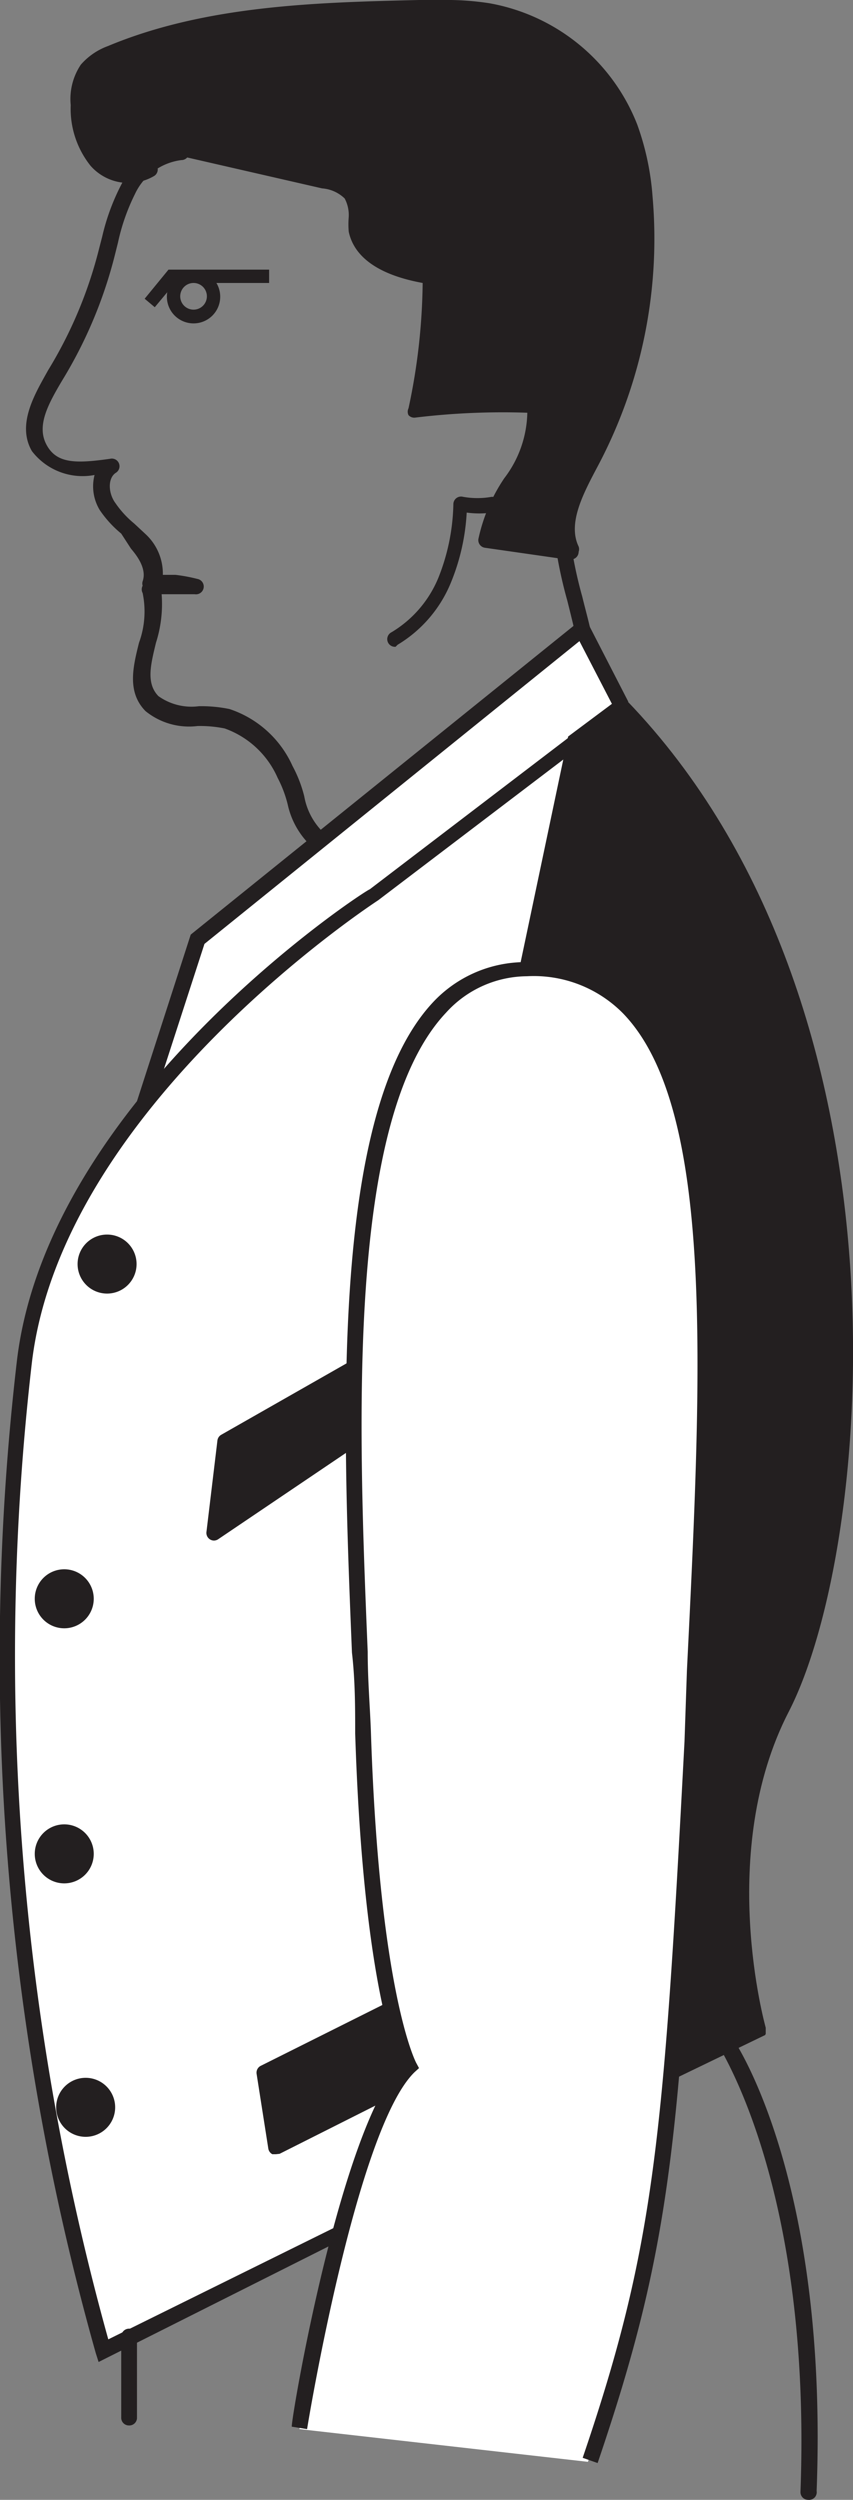 <svg xmlns="http://www.w3.org/2000/svg" viewBox="0 0 21.11 61.84"><rect x="0" y="0" width="21.11" height="61.84" fill="#808080" stroke="none"/><defs><style>.cls-1{fill:#fff;}.cls-2{fill:#231f20;}</style></defs><title>Asset 1</title><g id="Layer_2" data-name="Layer 2"><g id="Layer_1-2" data-name="Layer 1"><polyline class="cls-1" points="3.58 27.3 4.89 23.23 14.41 15.56 15.38 17.45"/><polygon class="cls-2" points="3.76 27.36 3.39 27.24 4.72 23.12 14.47 15.26 15.55 17.36 15.21 17.54 14.34 15.86 5.06 23.35 3.76 27.36"/><path class="cls-2" d="M4.13,7.33A.66.66,0,1,1,4.79,8,.66.66,0,0,1,4.13,7.33Zm.33,0A.33.33,0,1,0,4.79,7,.33.33,0,0,0,4.46,7.33Z"/><polygon class="cls-2" points="3.83 7.6 4.33 7 6.66 7 6.66 6.67 4.17 6.67 3.58 7.39 3.83 7.6"/><path class="cls-1" d="M15.38,17.45,9.26,22.12S1.39,27.17.61,33.67A62.81,62.81,0,0,0,2.56,58.15l6-3,10.2-5s-1.26-4.37.58-8S22.86,25.22,15.38,17.45Z"/><path class="cls-2" d="M2.44,58.43l-.07-.22A63.42,63.42,0,0,1,.42,33.65C1.2,27.13,9.07,22,9.15,22l6.24-4.76.12.12c7.25,7.53,6.1,20.93,4,25-1.79,3.48-.58,7.78-.57,7.82l0,.16-10.35,5ZM15.36,17.71l-6,4.56c-.09.06-7.81,5.09-8.57,11.43A63.11,63.11,0,0,0,2.68,57.87L8.49,55l10.06-4.88c-.21-.83-1-4.67.64-7.95S22.76,25.57,15.36,17.71Z"/><path class="cls-2" d="M13.21,52.89l5.57-2.7s-1.26-4.37.58-8,3.5-17-4-24.77l-1.15.87L13,24"/><path class="cls-2" d="M13.3,53.07l-.17-.35,5.42-2.63c-.21-.83-1-4.67.64-7.95s3.58-16.56-3.83-24.42l-1,.73L13.24,24l-.38-.08,1.2-5.7,1.34-1,.12.12c7.25,7.53,6.1,20.93,4,25-1.79,3.48-.58,7.78-.57,7.82l0,.16Z"/><circle class="cls-2" cx="2.65" cy="31.25" r="0.53"/><path class="cls-2" d="M2.65,32a.73.73,0,1,1,.73-.73A.73.73,0,0,1,2.65,32Zm0-1.07a.34.34,0,1,0,.34.34A.34.34,0,0,0,2.65,30.91Z"/><circle class="cls-2" cx="1.59" cy="39.55" r="0.53"/><path class="cls-2" d="M1.59,40.28a.73.73,0,1,1,.73-.73A.73.73,0,0,1,1.59,40.28Zm0-1.07a.34.34,0,1,0,.34.34A.34.34,0,0,0,1.59,39.21Z"/><circle class="cls-2" cx="1.59" cy="45.86" r="0.53"/><path class="cls-2" d="M1.59,46.59a.73.73,0,1,1,.73-.73A.73.73,0,0,1,1.59,46.59Zm0-1.07a.34.34,0,1,0,.34.34A.34.34,0,0,0,1.59,45.52Z"/><circle class="cls-2" cx="2.12" cy="52.13" r="0.53"/><path class="cls-2" d="M2.12,52.86a.73.73,0,1,1,.73-.73A.73.73,0,0,1,2.12,52.86Zm0-1.07a.34.34,0,1,0,.34.34A.34.34,0,0,0,2.12,51.79Z"/><polyline class="cls-2" points="9.68 49.7 6.54 51.26 6.83 53.1 9.79 51.59 10.33 50.72"/><path class="cls-2" d="M6.83,53.29l-.09,0a.19.19,0,0,1-.1-.14l-.29-1.85a.19.19,0,0,1,.11-.2L9.6,49.53l.17.35-3,1.49L7,52.81l2.68-1.36.5-.83.33.2L10,51.7a.19.19,0,0,1-.08.07l-3,1.51Z"/><polyline class="cls-2" points="8.73 33.87 5.57 35.67 5.3 37.91 8.76 35.57"/><path class="cls-2" d="M5.3,38.11a.19.19,0,0,1-.19-.22l.27-2.25a.19.19,0,0,1,.1-.15l3.16-1.8.19.34L5.75,35.79l-.21,1.73,3.1-2.1.22.32L5.41,38.07A.2.2,0,0,1,5.3,38.11Z"/><path class="cls-1" d="M7.41,60.09s1.21-7.48,2.72-8.94c0,0-.94-1.65-1.15-8.26S7.71,24.06,13,24s4.57,8.94,4.08,19.13-.78,12.63-2.53,17.77"/><path class="cls-2" d="M14.79,60.93l-.37-.13c1.78-5.23,2-7.84,2.52-17.72L17,41.32c.37-7.46.69-13.9-1.58-16.25a3.1,3.1,0,0,0-2.38-.92,2.72,2.72,0,0,0-2,.9C8.56,27.68,8.87,35.3,9.1,40.86c0,.72.06,1.4.08,2,.21,6.44,1.11,8.15,1.12,8.17l.07.13-.11.1c-1.44,1.4-2.65,8.75-2.66,8.83l-.38-.06c0-.3,1.19-7.25,2.68-8.94-.22-.5-.93-2.55-1.11-8.21,0-.63,0-1.31-.08-2-.23-5.63-.55-13.34,2-16.08a3.13,3.13,0,0,1,2.3-1,3.47,3.47,0,0,1,2.67,1c2.39,2.47,2.07,9,1.69,16.54l-.09,1.76C16.85,53,16.58,55.66,14.79,60.93Z"/><path class="cls-2" d="M20,61.84h0a.19.19,0,0,1-.19-.2c.28-7.51-2-10.93-2-11a.19.19,0,0,1,.32-.22c.1.14,2.37,3.55,2.08,11.2A.19.19,0,0,1,20,61.84Z"/><path class="cls-2" d="M3.19,60A.19.19,0,0,1,3,59.8v-2a.19.19,0,1,1,.39,0v2A.19.19,0,0,1,3.19,60Z"/><path class="cls-2" d="M7.8,20.9a.19.19,0,0,1-.13,0,2,2,0,0,1-.55-1,2.92,2.92,0,0,0-.25-.66,2.26,2.26,0,0,0-1.31-1.22,3.09,3.09,0,0,0-.67-.06,1.71,1.71,0,0,1-1.29-.37c-.46-.47-.31-1.09-.16-1.69a2.25,2.25,0,0,0,.09-1.23.19.19,0,0,1,0-.18l0,0a.19.19,0,0,1,0-.11c.12-.34-.2-.7-.29-.81L3,13.2a2.76,2.76,0,0,1-.53-.58,1.13,1.13,0,0,1-.13-.87,1.58,1.58,0,0,1-1.55-.59c-.39-.67.09-1.44.4-2a10.74,10.74,0,0,0,1.26-3l.08-.31A5.43,5.43,0,0,1,3,4.57a1.86,1.86,0,0,1,1.48-1,.2.2,0,0,1,.2.19.19.19,0,0,1-.19.2,1.47,1.47,0,0,0-1.15.84A5.07,5.07,0,0,0,2.92,6l-.08.32a11.14,11.14,0,0,1-1.3,3.09C1.19,10,.9,10.53,1.15,11s.72.47,1.57.35a.19.19,0,0,1,.14.35c-.2.14-.18.51,0,.75a2.43,2.43,0,0,0,.46.5l.29.27a1.33,1.33,0,0,1,.42,1l.31,0a4.12,4.12,0,0,1,.54.1.19.19,0,0,1-.06.38H4a3.14,3.14,0,0,1-.14,1.2c-.13.54-.25,1,.06,1.32a1.41,1.41,0,0,0,1,.25,3.44,3.44,0,0,1,.76.07,2.61,2.61,0,0,1,1.56,1.41,3.22,3.22,0,0,1,.29.75,1.65,1.65,0,0,0,.44.86.19.19,0,0,1-.13.34Z"/><path class="cls-2" d="M12,13.36c.18-1.19,1.46-2.17,1.18-3.34a18.38,18.38,0,0,0-3,.11,15.6,15.6,0,0,0,.39-3.34C9.9,6.66,9,6.39,8.82,5.64c-.06-.3,0-.64-.17-.89A1.05,1.05,0,0,0,8,4.42L4.65,3.7a1.22,1.22,0,0,0-.67,0,.42.42,0,0,0-.27.54A1,1,0,0,1,2.38,4a2.1,2.1,0,0,1-.44-1.37,1.35,1.35,0,0,1,.21-.85,1.45,1.45,0,0,1,.6-.4A19.85,19.85,0,0,1,10.37.2a9.13,9.13,0,0,1,1.7.07,4.65,4.65,0,0,1,3.51,2.88,6.56,6.56,0,0,1,.36,1.73,11.71,11.71,0,0,1-1.33,6.55c-.37.7-.83,1.53-.46,2.23Z"/><path class="cls-2" d="M14.16,13.86h0L12,13.55a.19.19,0,0,1-.16-.22,4.29,4.29,0,0,1,.64-1.5,2.75,2.75,0,0,0,.57-1.62,18,18,0,0,0-2.77.12.19.19,0,0,1-.17-.06.19.19,0,0,1,0-.17A15.4,15.4,0,0,0,10.46,7c-.54-.1-1.64-.37-1.83-1.27a2.22,2.22,0,0,1,0-.36.87.87,0,0,0-.1-.46.9.9,0,0,0-.56-.25L4.61,3.89a1.1,1.1,0,0,0-.56,0A.3.3,0,0,0,3.88,4a.12.12,0,0,0,0,.1.19.19,0,0,1-.06.25,1.25,1.25,0,0,1-1.58-.25,2.26,2.26,0,0,1-.49-1.5,1.53,1.53,0,0,1,.25-1,1.63,1.63,0,0,1,.67-.46C5.11.12,7.9.06,10.37,0h.57a6.94,6.94,0,0,1,1.17.08,4.84,4.84,0,0,1,3.66,3,6.65,6.65,0,0,1,.38,1.79,12,12,0,0,1-1.35,6.65c-.36.68-.76,1.42-.48,2a.19.19,0,0,1,0,.13.19.19,0,0,1-.2.19Zm-1.89-.67,1.6.23a3.16,3.16,0,0,1,.57-2.05,11.6,11.6,0,0,0,1.32-6.47,6.28,6.28,0,0,0-.35-1.68A4.44,4.44,0,0,0,12,.46a6.54,6.54,0,0,0-1.1-.08h-.56C7.95.45,5.2.5,2.83,1.54a1.29,1.29,0,0,0-.52.34,1.18,1.18,0,0,0-.17.73,1.89,1.89,0,0,0,.39,1.25.9.9,0,0,0,1,.26.54.54,0,0,1,0-.24.69.69,0,0,1,.39-.39,1.46,1.46,0,0,1,.78,0L8,4.22a1.27,1.27,0,0,1,.82.42A1.2,1.2,0,0,1,9,5.3a1.91,1.91,0,0,0,0,.3c.11.5.65.83,1.68,1a.19.19,0,0,1,.16.19,15.81,15.81,0,0,1-.34,3.11,18.64,18.64,0,0,1,2.72-.08.19.19,0,0,1,.18.15A2.79,2.79,0,0,1,12.83,12,4.78,4.78,0,0,0,12.27,13.19Z"/><path class="cls-2" d="M9.79,16a.19.19,0,0,1-.1-.36,2.82,2.82,0,0,0,1.16-1.35,5.16,5.16,0,0,0,.37-1.82.19.19,0,0,1,.24-.18,2,2,0,0,0,.71,0,.19.19,0,1,1,0,.39,2.26,2.26,0,0,1-.62,0,5.3,5.3,0,0,1-.39,1.73,3.21,3.21,0,0,1-1.32,1.54Z"/><path class="cls-2" d="M14.41,15.75a.19.19,0,0,1-.19-.15c-.06-.26-.12-.5-.18-.74a11,11,0,0,1-.26-1.16.19.19,0,0,1,.38-.06,10.54,10.54,0,0,0,.25,1.12c.06.25.13.5.19.76a.19.19,0,0,1-.15.23Z"/></g></g></svg>